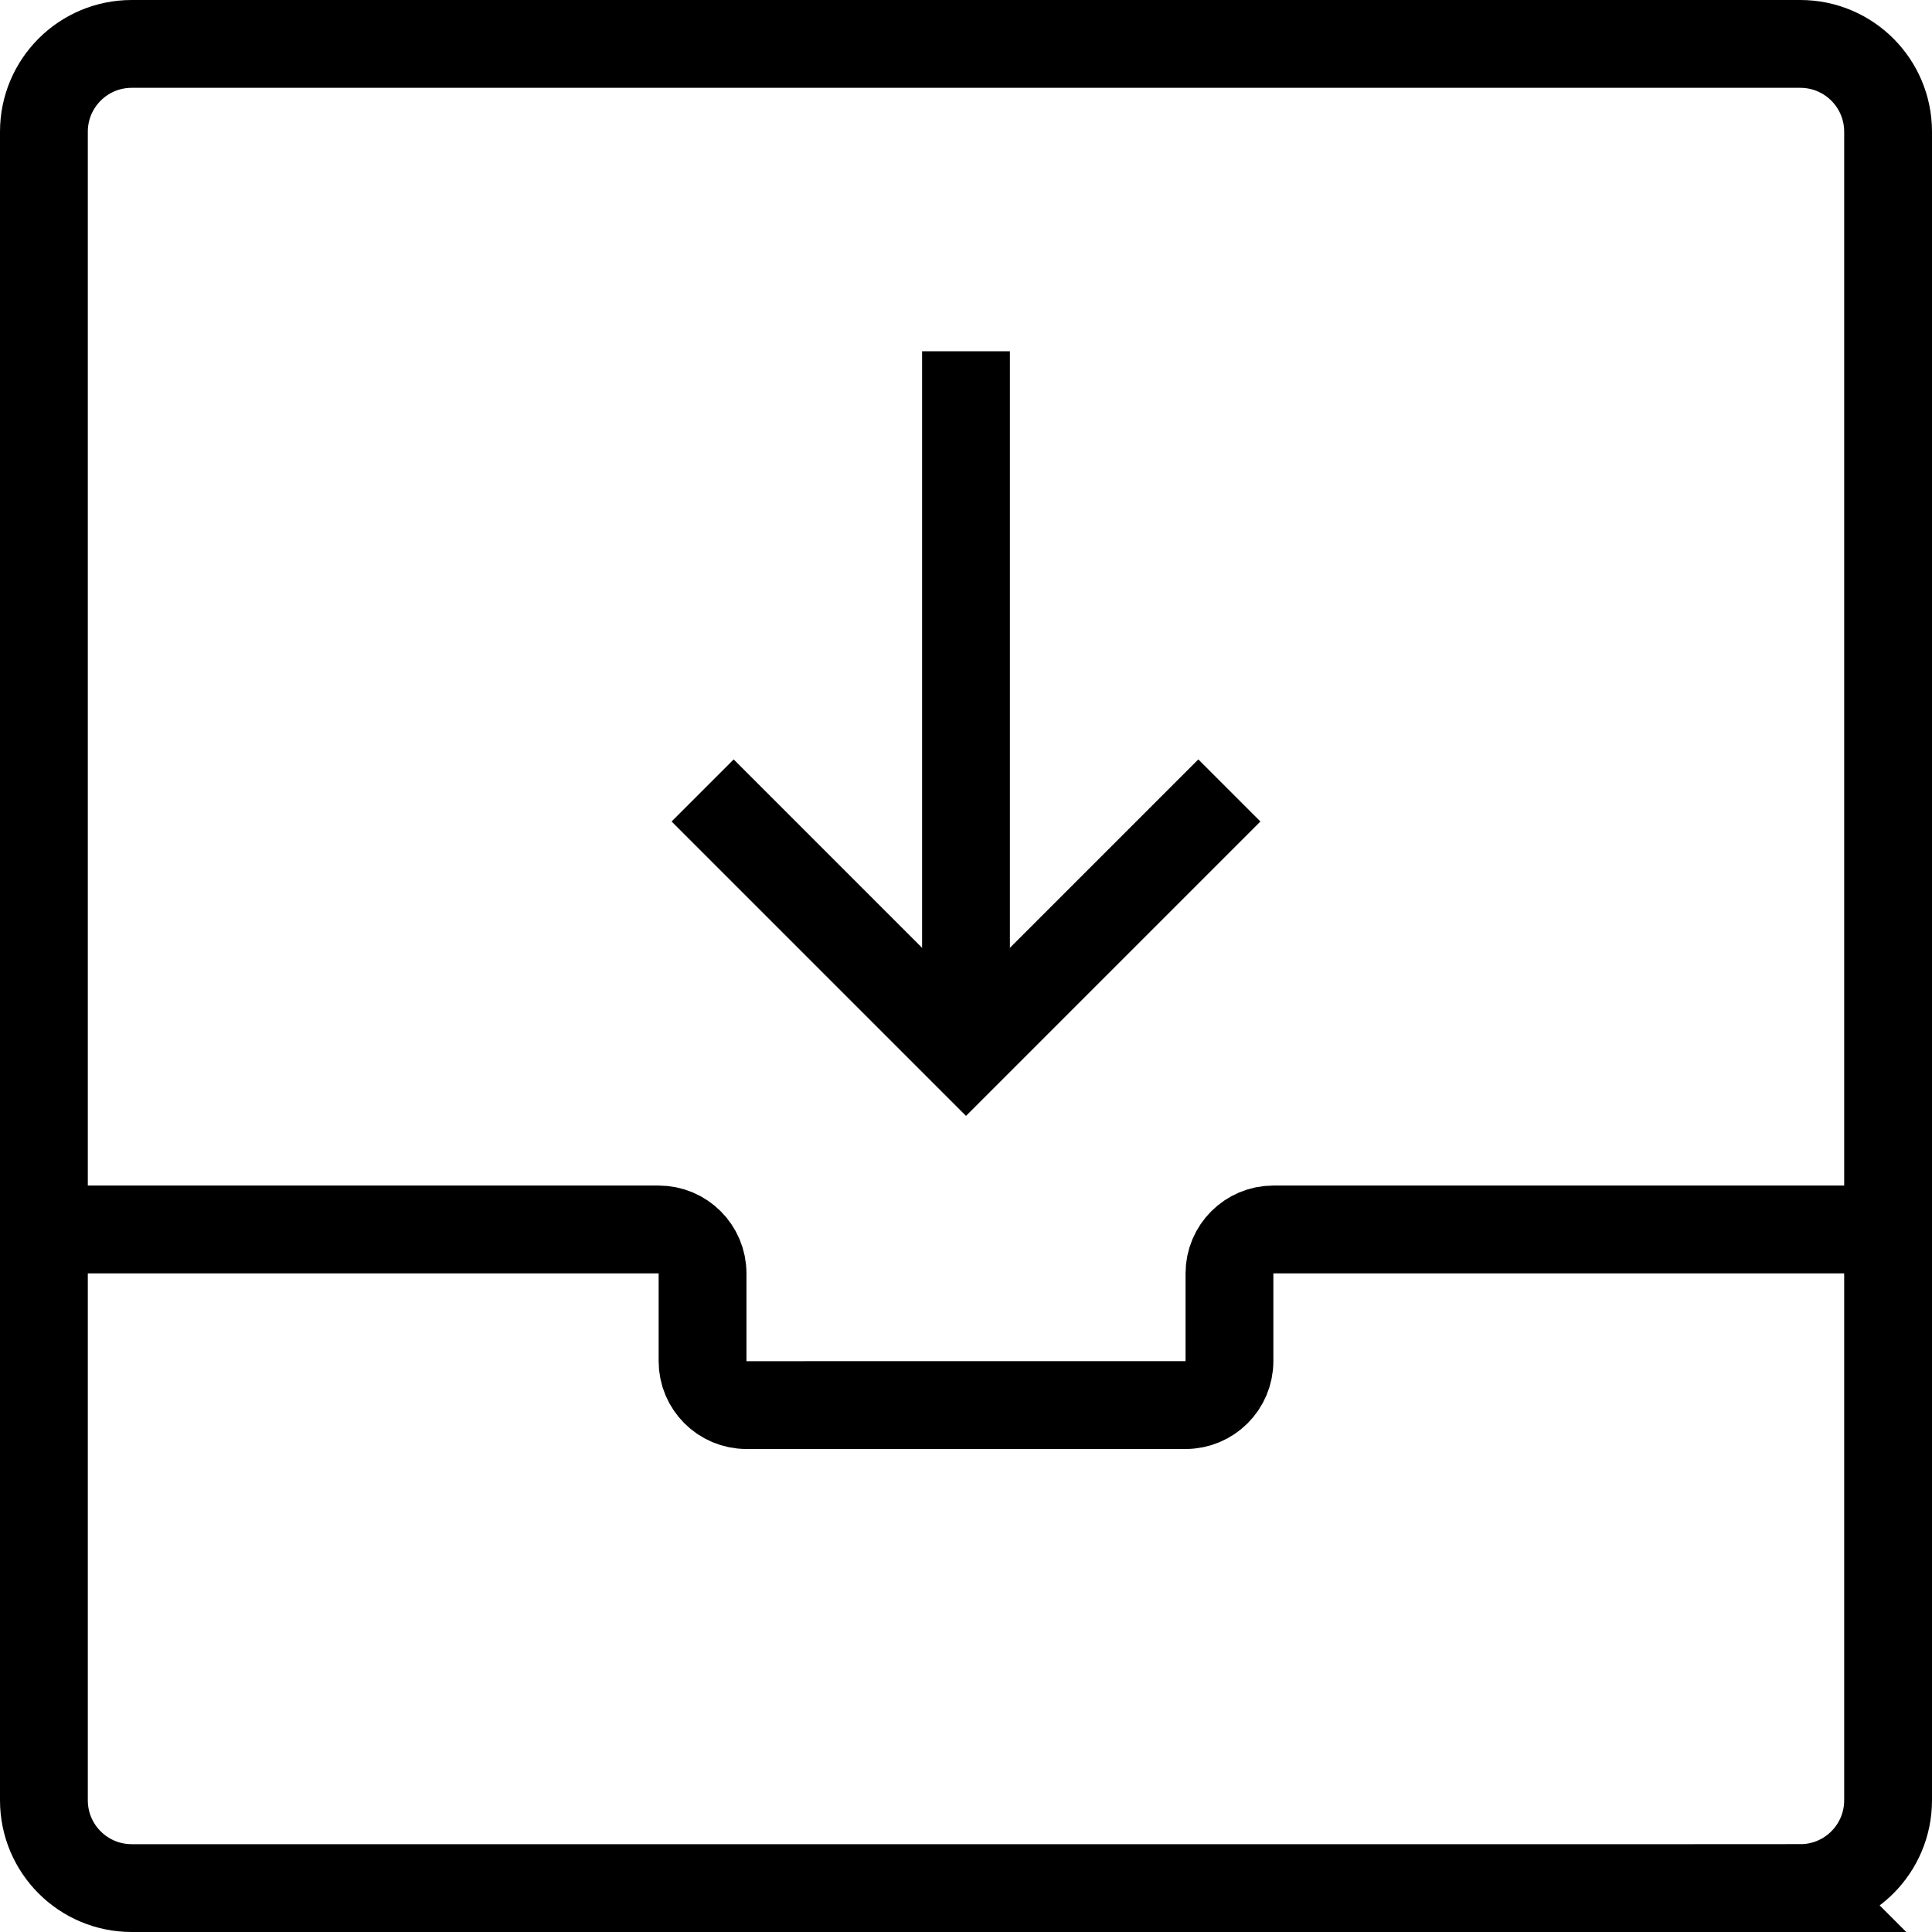 <?xml version="1.0" encoding="utf-8"?>
<!-- Generated by Glyphs Company app at https://glyphs.co -->
<!-- Copyright Glyphs Company. Please follow included license terms. -->
<!-- Do NOT redistribute -->
<svg class="stroked" xmlns="http://www.w3.org/2000/svg" viewBox="0 0 44 44">
    <g class="line" fill="none" stroke="#000" stroke-width="2" stroke-miterlimit="10">
        <path d="M43 28H29c-.552 0-1 .448-1 1v2c0 .552-.448 1-1 1H17c-.552 0-1-.448-1-1v-2c0-.552-.448-1-1-1H1"/>
        <path d="M41 43H3c-1.105 0-2-.895-2-2V3c0-1.105.895-2 2-2h38c1.105 0 2 .895 2 2v38c0 1.105-.895 2-2 2zM22 8v16"/>
        <path d="M27.998 18.002L22 24l-5.998-5.998"/>
    </g>
</svg>